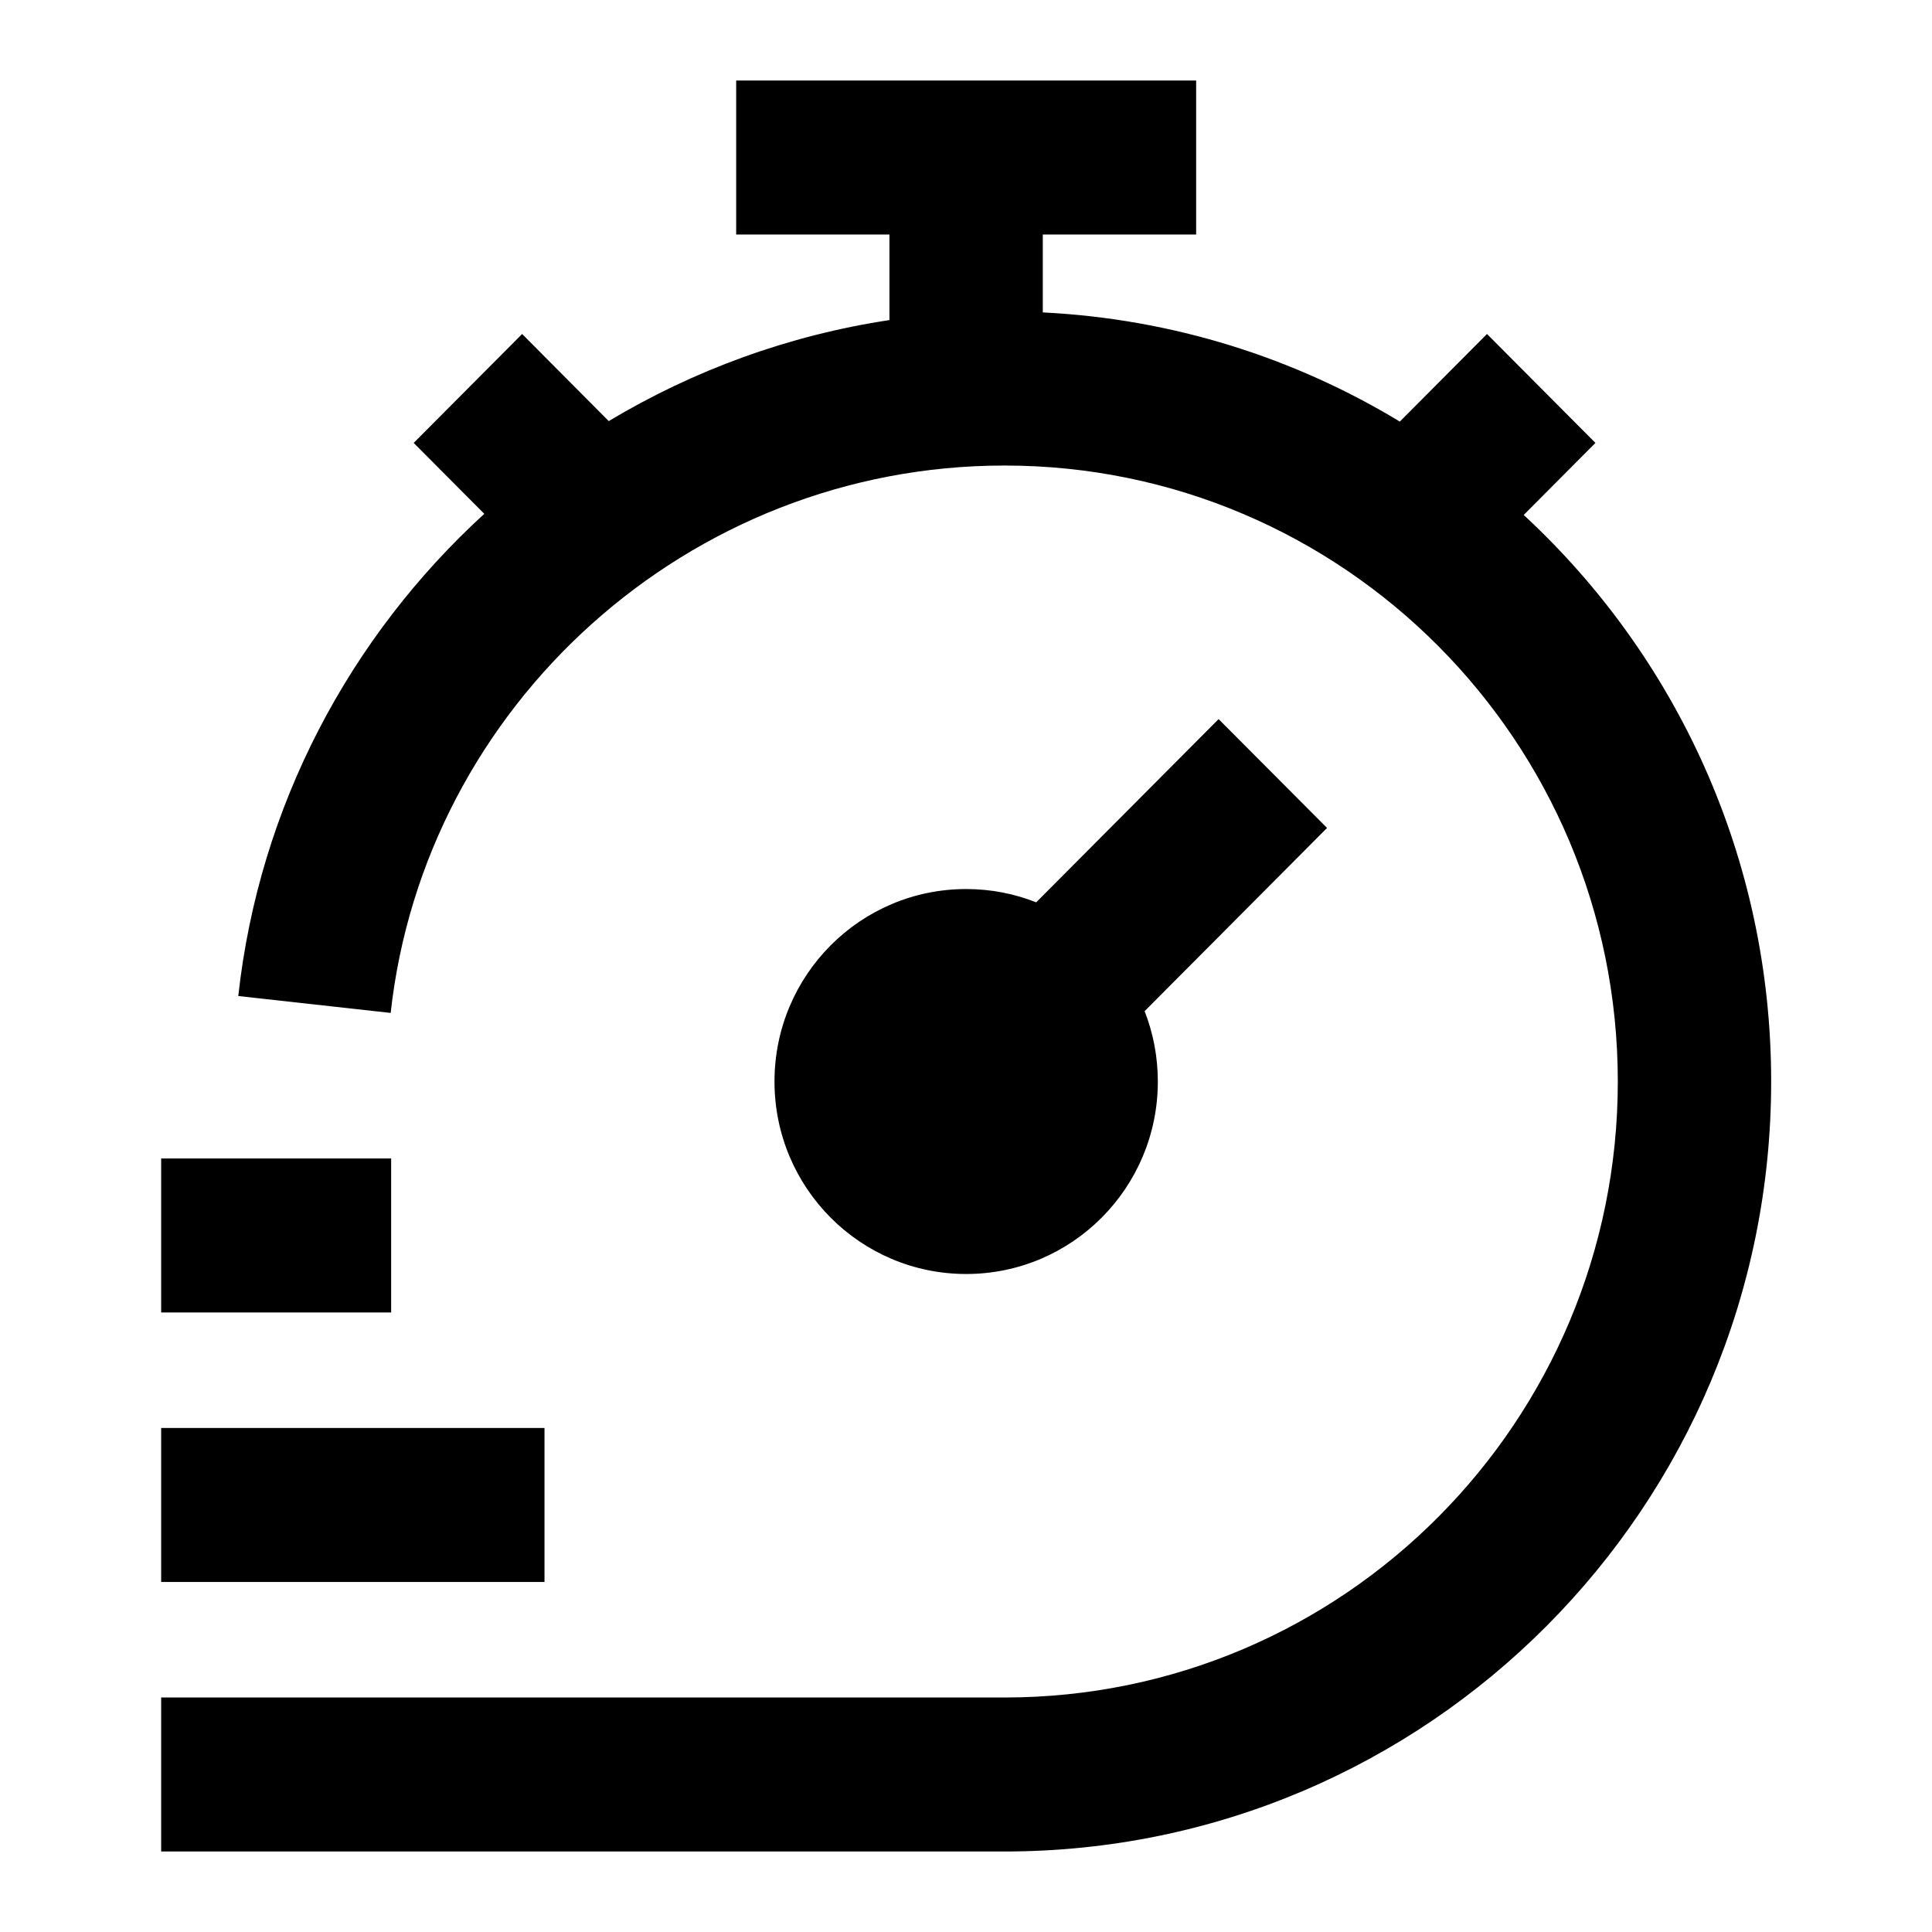 <svg width="24" height="24" viewBox="0 0 24 24" xmlns="http://www.w3.org/2000/svg">
    <path fill-rule="evenodd" clip-rule="evenodd" d="M9.145 2.913H11.049V3.976C9.793 4.166 8.613 4.601 7.562 5.231L6.486 4.149L5.139 5.502L6.016 6.383C4.35 7.906 3.22 10.008 2.96 12.373L4.853 12.583C5.274 8.766 8.55 5.783 12.478 5.783C16.686 5.783 20.097 9.209 20.097 13.435C20.097 17.661 16.686 21.087 12.478 21.087H2.002V23H12.478C17.738 23 22.002 18.718 22.002 13.435C22.002 10.651 20.818 8.145 18.928 6.397L19.819 5.502L18.472 4.149L17.389 5.237C16.082 4.446 14.571 3.961 12.954 3.881V2.913H14.859V1H9.145V2.913ZM12.002 11.044C12.309 11.044 12.602 11.102 12.872 11.209L15.138 8.933L16.485 10.285L14.219 12.561C14.325 12.832 14.383 13.127 14.383 13.435C14.383 14.756 13.317 15.826 12.002 15.826C10.687 15.826 9.621 14.756 9.621 13.435C9.621 12.114 10.687 11.044 12.002 11.044ZM4.859 16.304H2.002V14.391H4.859V16.304ZM2.002 19.652H6.764V17.739H2.002V19.652Z"/>
</svg>
